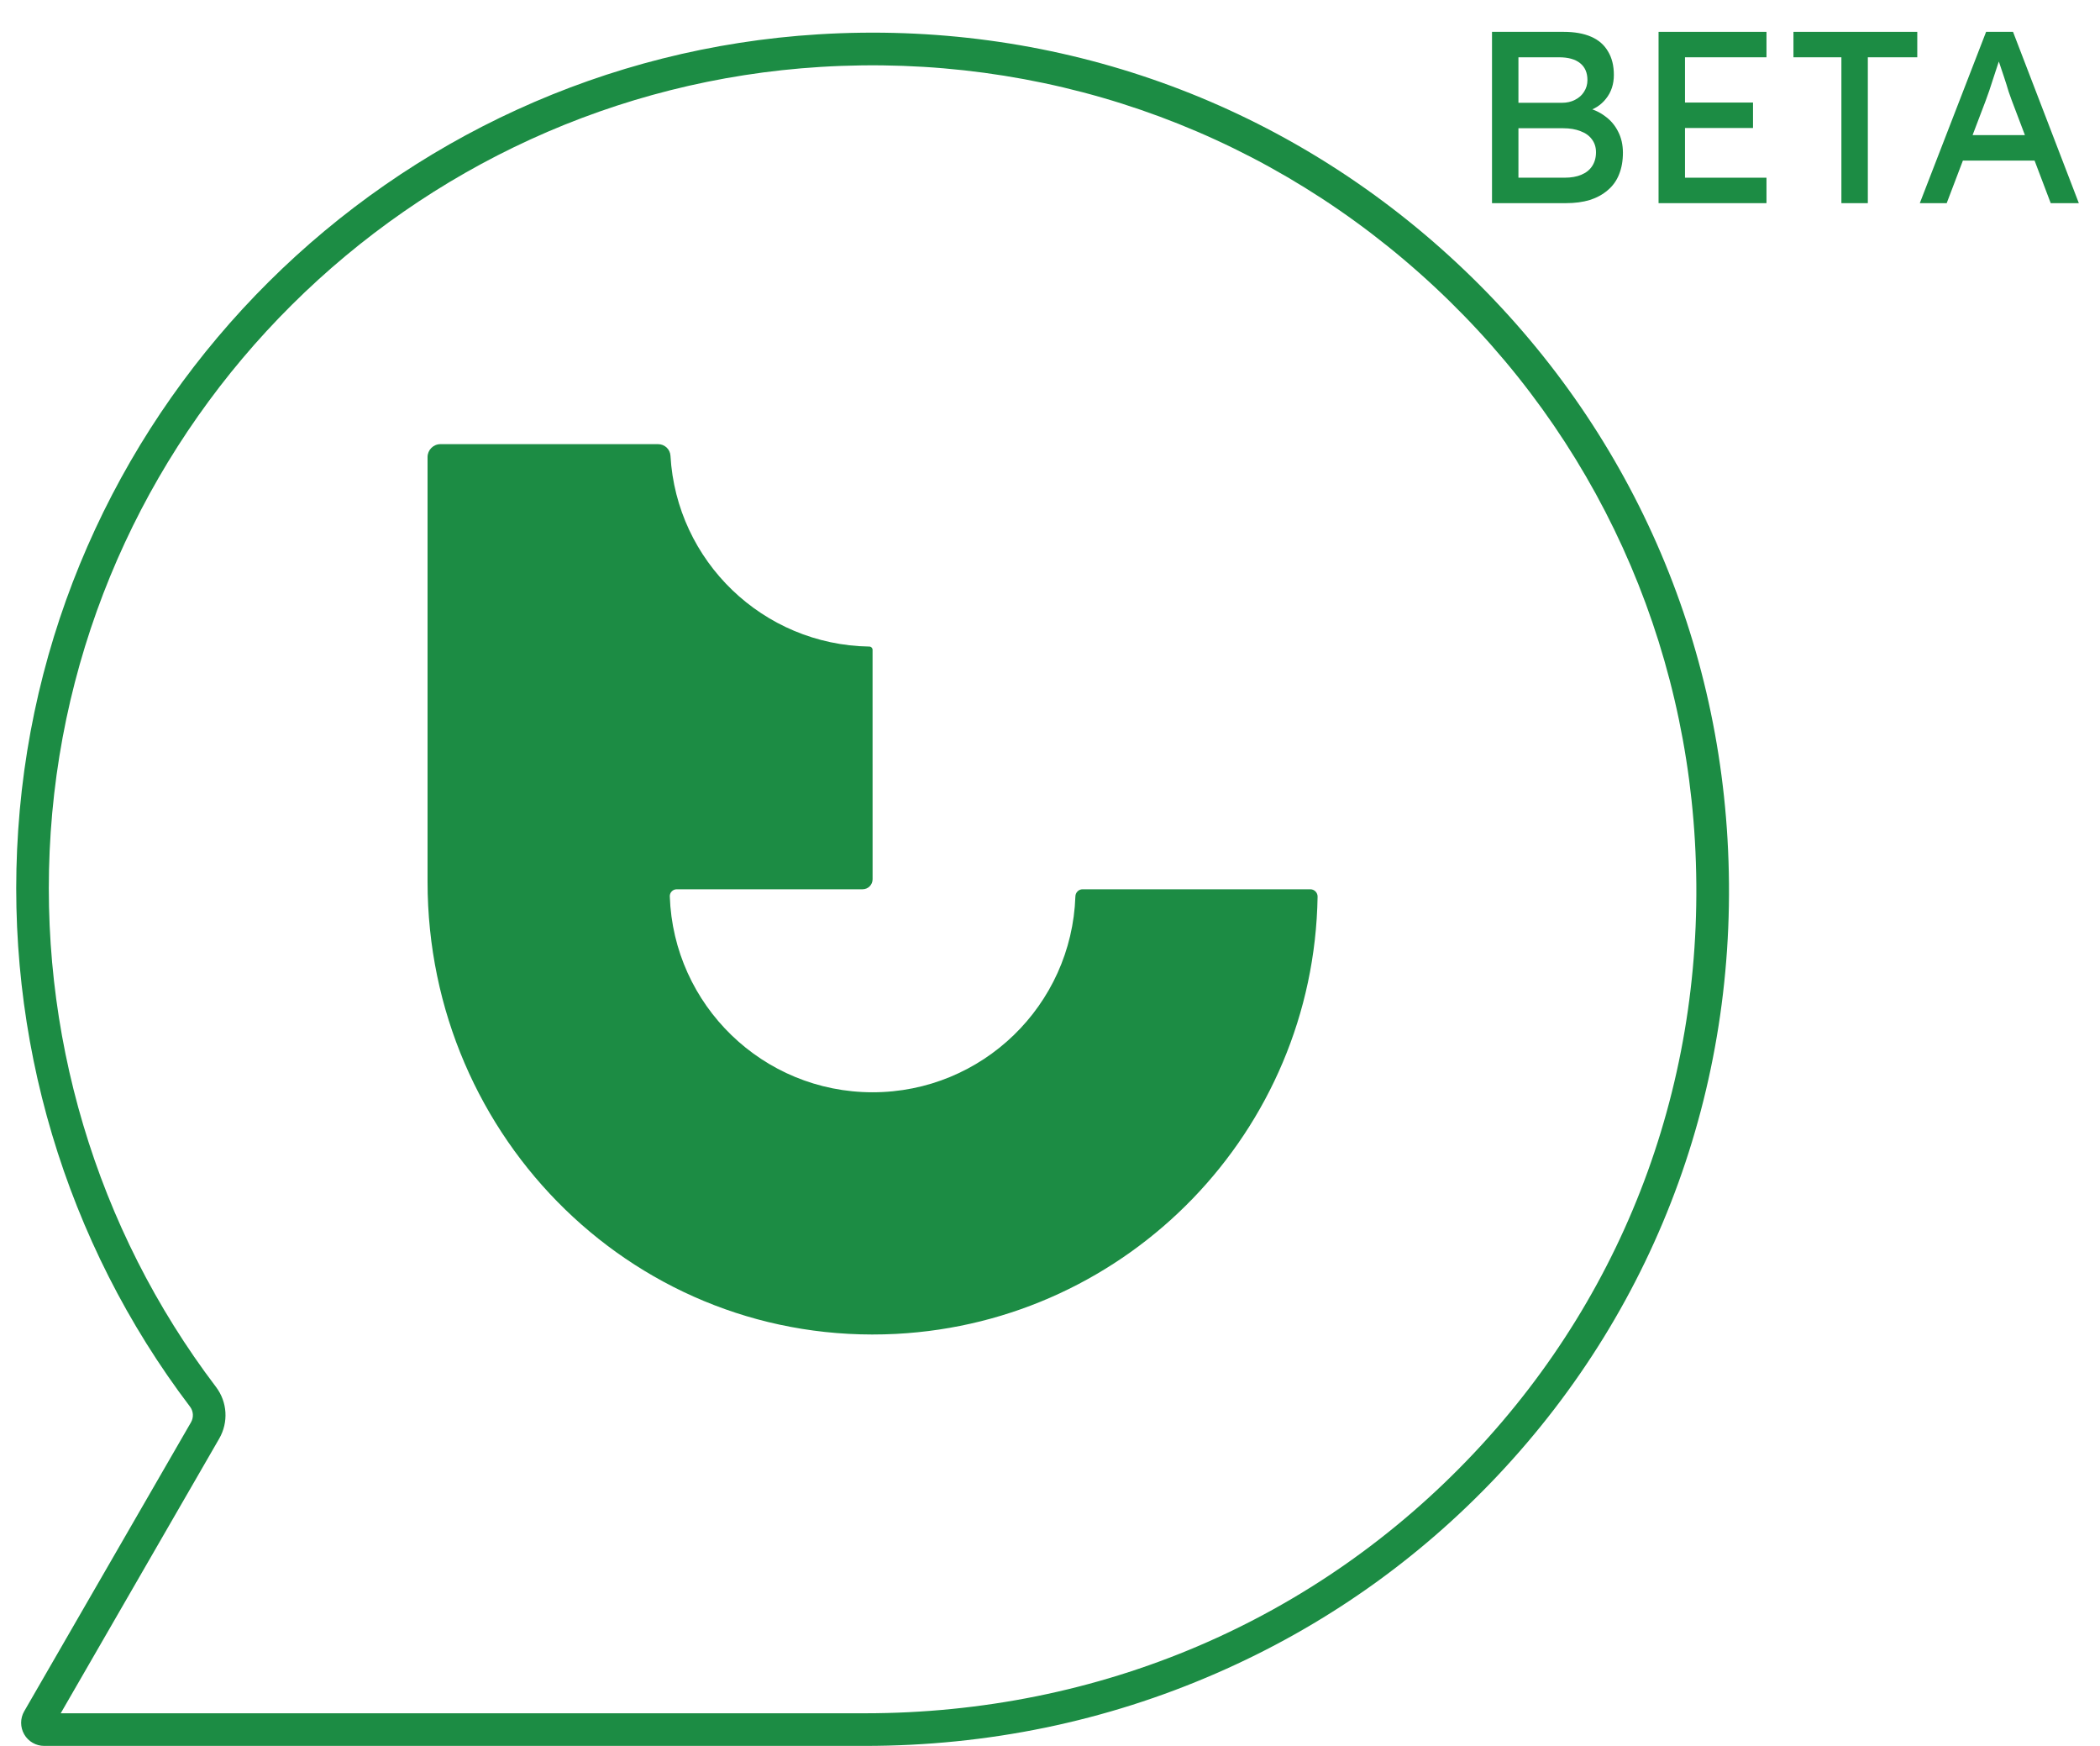 <svg width="77" height="64" viewBox="0 0 77 64" fill="none" xmlns="http://www.w3.org/2000/svg">
<g clip-path="url(#clip0_114_6202)">
<path d="M48.045 32.598H39.695C39.551 32.598 39.436 32.713 39.431 32.858C39.295 36.848 36.018 40.039 31.995 40.039C27.973 40.039 24.695 36.846 24.559 32.857C24.555 32.715 24.671 32.598 24.813 32.598H31.627C31.831 32.598 31.995 32.434 31.995 32.23C31.995 32.23 31.995 24.845 31.994 23.819C31.994 23.753 31.941 23.701 31.876 23.701C27.974 23.64 24.803 20.568 24.584 16.707C24.571 16.467 24.371 16.281 24.13 16.281H16.151C15.889 16.281 15.677 16.494 15.677 16.755V23.721V32.322C15.677 41.777 23.415 49.386 32.858 48.896C41.381 48.452 48.173 41.468 48.312 32.869C48.314 32.719 48.193 32.598 48.045 32.598Z" fill="#1C8C44"/>
<path d="M31.705 63.999H1.621C1.319 63.999 1.038 63.837 0.888 63.576C0.737 63.314 0.737 62.989 0.888 62.729L7.002 52.139C7.107 51.957 7.094 51.731 6.968 51.565C2.392 45.537 0.154 38.029 0.667 30.427C1.719 14.761 14.336 2.221 30.011 1.258C38.44 0.74 46.545 3.526 52.83 9.105C59.125 14.693 62.859 22.384 63.342 30.761C63.847 39.511 60.851 47.801 54.904 54.1C51.98 57.197 48.513 59.632 44.598 61.337C40.546 63.105 36.209 63.999 31.705 63.999ZM2.226 62.803H31.705C40.308 62.803 48.238 59.42 54.033 53.28C59.752 47.223 62.633 39.25 62.147 30.831C61.682 22.774 58.092 15.375 52.036 10.001C45.99 4.636 38.194 1.955 30.084 2.453C15.008 3.378 2.874 15.44 1.859 30.506C1.367 37.822 3.518 45.042 7.919 50.84C8.338 51.392 8.384 52.135 8.037 52.736L2.226 62.803Z" fill="#1C8C44"/>
<path d="M54.707 7.447V1.167H57.327C57.728 1.167 58.066 1.226 58.341 1.346C58.616 1.466 58.822 1.645 58.96 1.884C59.103 2.118 59.175 2.405 59.175 2.746C59.175 3.087 59.079 3.377 58.888 3.616C58.703 3.855 58.442 4.02 58.107 4.109V3.93C58.389 3.99 58.634 4.097 58.843 4.253C59.053 4.402 59.214 4.591 59.328 4.818C59.447 5.045 59.507 5.306 59.507 5.599C59.507 5.898 59.459 6.164 59.364 6.397C59.274 6.624 59.136 6.816 58.951 6.971C58.771 7.127 58.553 7.247 58.296 7.33C58.039 7.408 57.745 7.447 57.417 7.447H54.707ZM55.676 6.514H57.363C57.608 6.514 57.814 6.478 57.982 6.406C58.155 6.334 58.287 6.23 58.377 6.092C58.472 5.949 58.52 5.778 58.52 5.581C58.52 5.395 58.469 5.237 58.368 5.105C58.272 4.974 58.134 4.875 57.955 4.809C57.775 4.737 57.563 4.701 57.318 4.701H55.676V6.514ZM55.676 3.768H57.273C57.453 3.768 57.611 3.732 57.748 3.661C57.892 3.589 58.003 3.49 58.081 3.365C58.164 3.239 58.206 3.095 58.206 2.934C58.206 2.665 58.116 2.458 57.937 2.315C57.758 2.171 57.5 2.1 57.165 2.1H55.676V3.768Z" fill="#1C8C44"/>
<path d="M60.814 7.447V1.167H64.771V2.1H61.783V6.514H64.771V7.447H60.814ZM61.254 4.692V3.759H64.277V4.692H61.254Z" fill="#1C8C44"/>
<path d="M67.518 7.447V2.1H65.76V1.167H70.3V2.1H68.487V7.447H67.518Z" fill="#1C8C44"/>
<path d="M70.393 7.447L72.824 1.167H73.811L76.224 7.447H75.193L73.757 3.661C73.739 3.619 73.703 3.517 73.649 3.356C73.602 3.194 73.545 3.015 73.479 2.817C73.413 2.62 73.353 2.441 73.299 2.279C73.246 2.112 73.21 2.004 73.192 1.956L73.398 1.947C73.362 2.049 73.317 2.177 73.264 2.333C73.216 2.488 73.162 2.653 73.102 2.826C73.048 3 72.995 3.164 72.941 3.32C72.887 3.469 72.842 3.595 72.806 3.697L71.379 7.447H70.393ZM71.469 5.886L71.828 4.953H74.681L75.094 5.886H71.469Z" fill="#1C8C44"/>
</g>
<defs>
<clipPath id="clip0_114_6202">
<rect width="75.813" height="64" fill="white" transform="translate(0.593)"/>
</clipPath>
</defs>
</svg>
